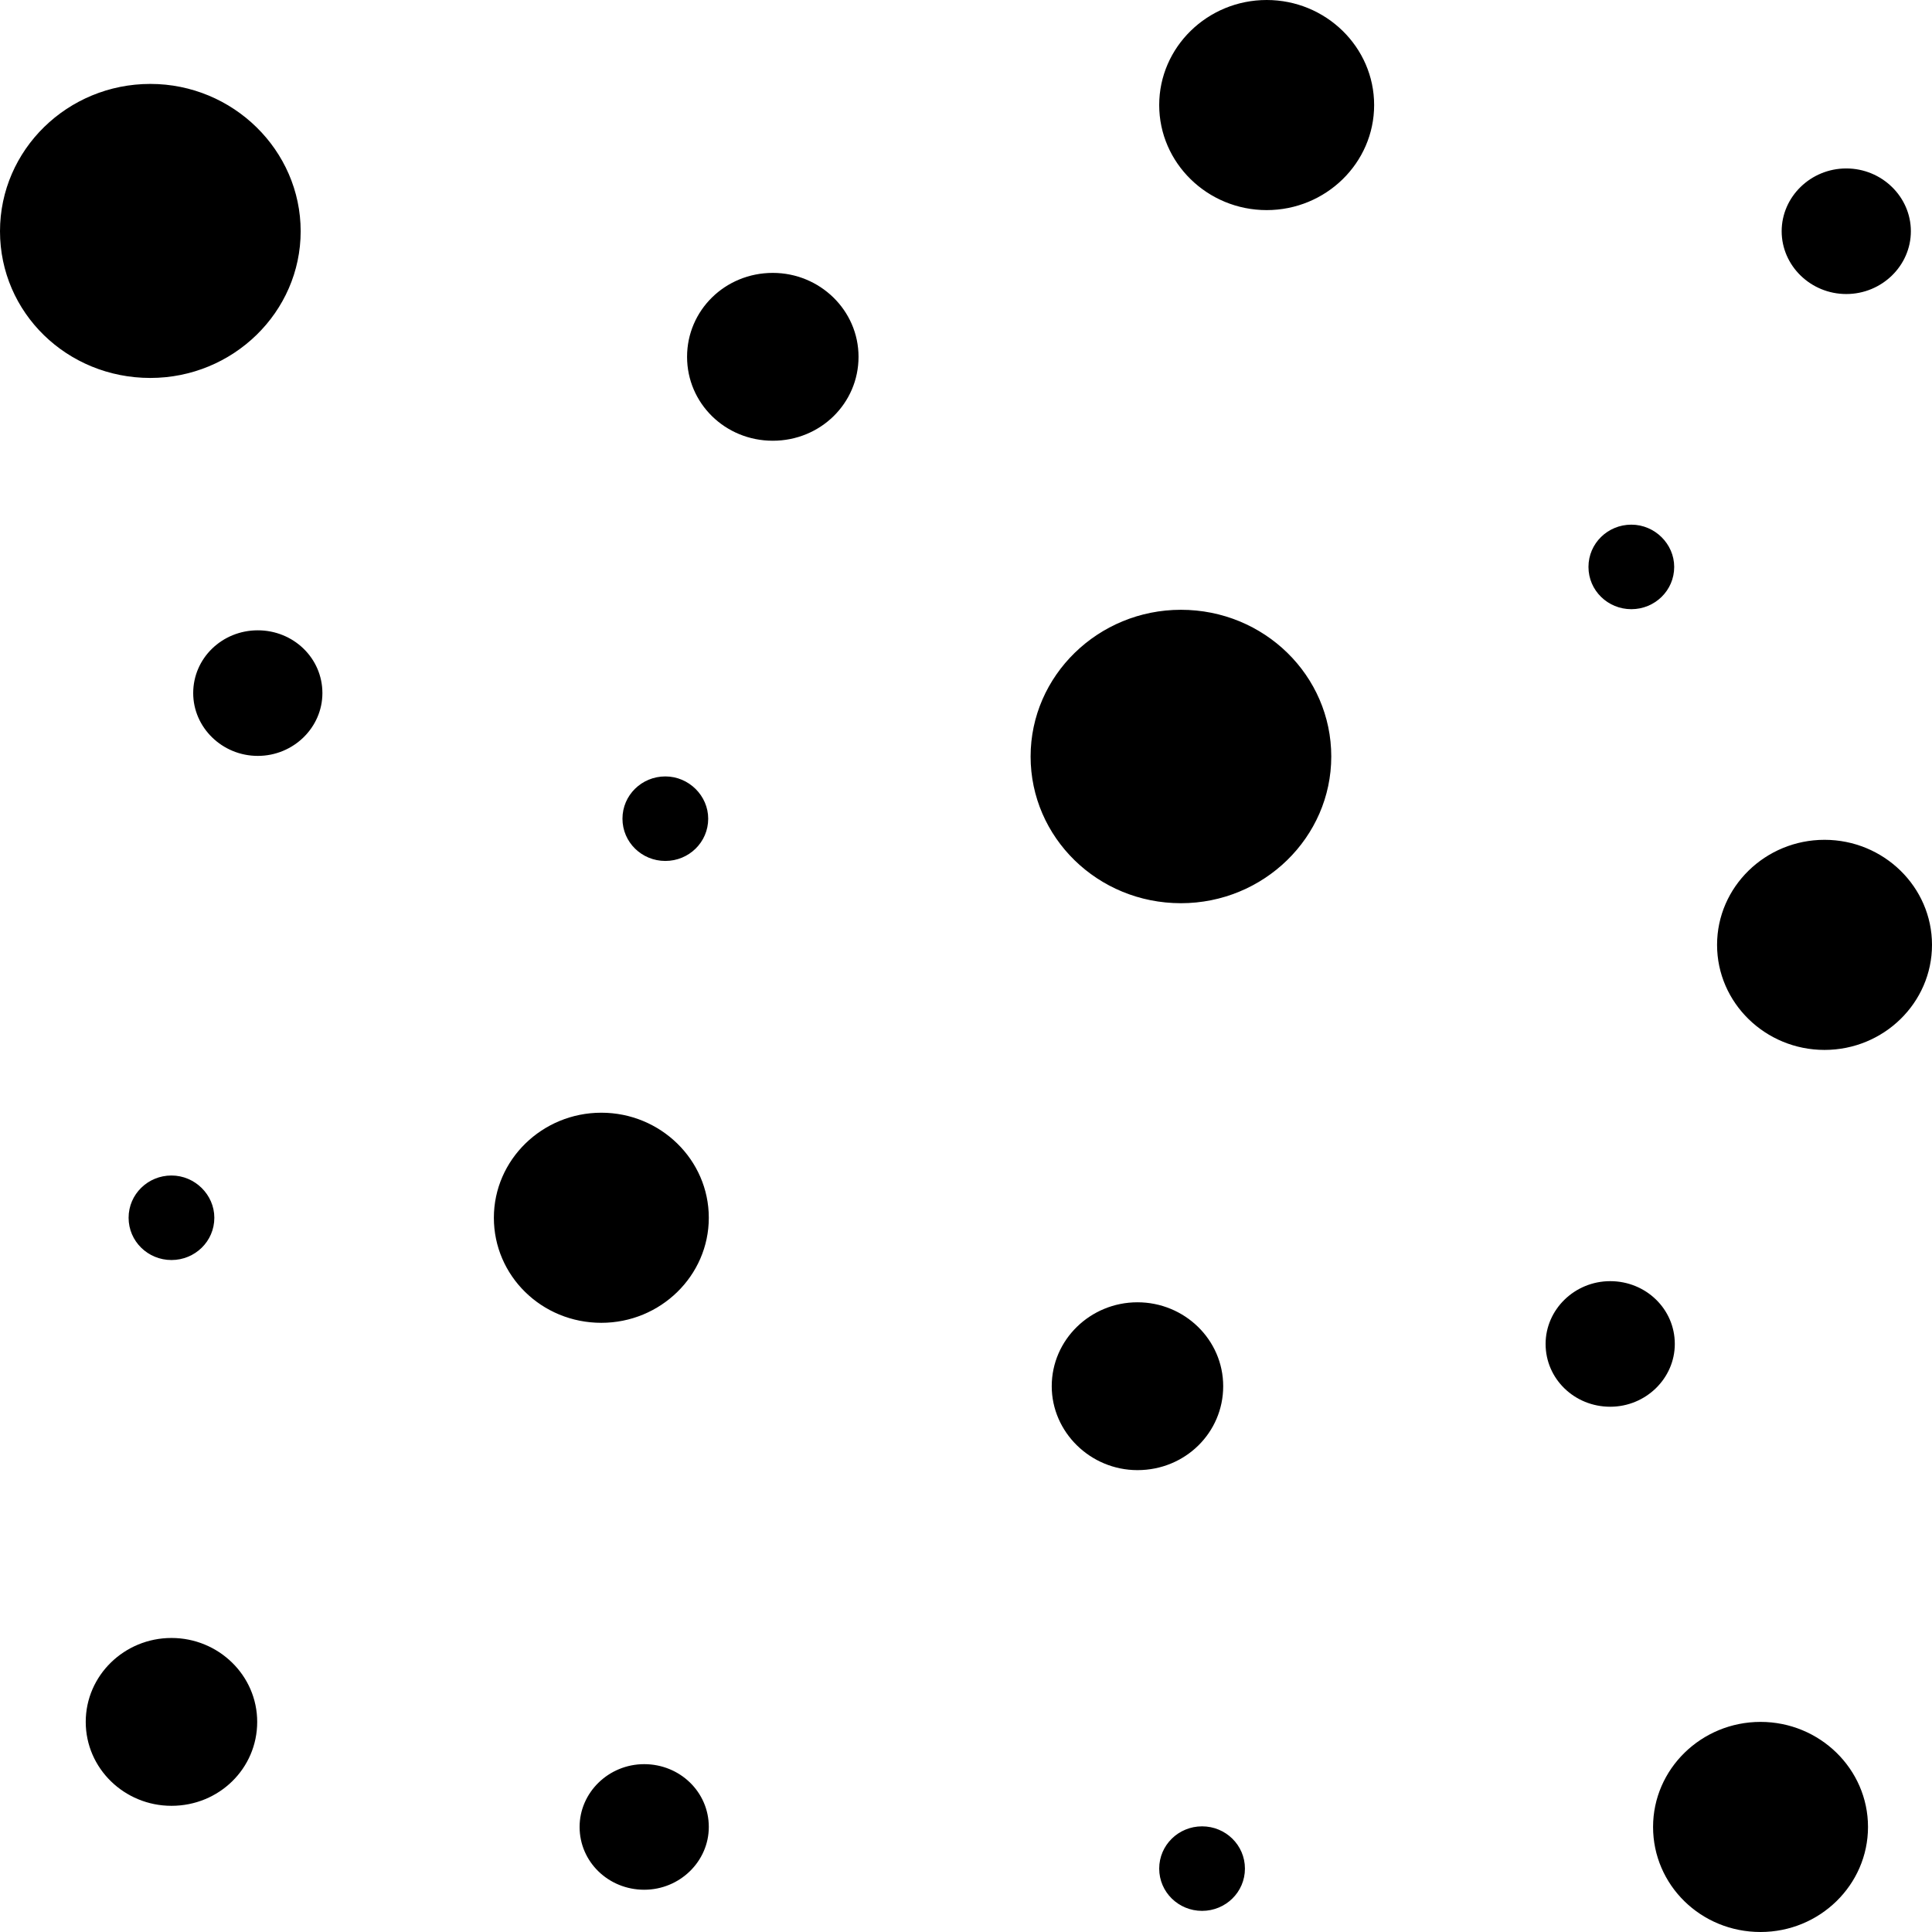 <?xml version="1.0" encoding="utf-8"?>
<svg version="1.1" id="Capa_1" xmlns="http://www.w3.org/2000/svg" xmlns:xlink="http://www.w3.org/1999/xlink" x="0px" y="0px"
	 viewBox="0 0 32 32" style="enable-background:new 0 0 32 32;" xml:space="preserve">
<style type="text/css">
	.st0{fill-rule:evenodd;clip-rule:evenodd;}
</style>
<g id="Page-1">
	<g id="bubbles">
		<path id="Combined-Shape" class="st0" d="M2.49,6.26c1.37,0,2.49-1.09,2.49-2.43S3.86,1.39,2.49,1.39S0,2.48,0,3.83
			S1.11,6.26,2.49,6.26z M19.56,14.96c1.37,0,2.49-1.09,2.49-2.43s-1.11-2.43-2.49-2.43c-1.37,0-2.49,1.09-2.49,2.43
			S18.18,14.96,19.56,14.96z M4.27,12.52c0.59,0,1.07-0.47,1.07-1.04c0-0.58-0.48-1.04-1.07-1.04S3.2,10.9,3.2,11.48
			C3.2,12.05,3.68,12.52,4.27,12.52z M26.67,23.3c0.59,0,1.07-0.47,1.07-1.04c0-0.58-0.48-1.04-1.07-1.04
			c-0.59,0-1.07,0.47-1.07,1.04C25.6,22.84,26.08,23.3,26.67,23.3z M10.67,31.3c0.59,0,1.07-0.47,1.07-1.04
			c0-0.58-0.48-1.04-1.07-1.04c-0.59,0-1.07,0.47-1.07,1.04C9.6,30.84,10.08,31.3,10.67,31.3z M30.58,4.87
			c0.59,0,1.07-0.47,1.07-1.04s-0.48-1.04-1.07-1.04s-1.07,0.47-1.07,1.04S29.99,4.87,30.58,4.87z M2.84,29.91
			c0.79,0,1.42-0.62,1.42-1.39c0-0.77-0.64-1.39-1.42-1.39s-1.42,0.62-1.42,1.39C1.42,29.29,2.06,29.91,2.84,29.91z M12.8,7.3
			c0.79,0,1.42-0.62,1.42-1.39s-0.64-1.39-1.42-1.39c-0.79,0-1.42,0.62-1.42,1.39S12.01,7.3,12.8,7.3z M20.98,3.48
			c0.98,0,1.78-0.78,1.78-1.74S21.96,0,20.98,0C20,0,19.2,0.78,19.2,1.74S20,3.48,20.98,3.48z M18.84,24.35
			c0.79,0,1.42-0.62,1.42-1.39c0-0.77-0.64-1.39-1.42-1.39s-1.42,0.62-1.42,1.39C17.42,23.72,18.06,24.35,18.84,24.35z M29.16,32
			c0.98,0,1.78-0.78,1.78-1.74c0-0.96-0.8-1.74-1.78-1.74s-1.78,0.78-1.78,1.74C27.38,31.22,28.17,32,29.16,32z M9.96,21.91
			c0.98,0,1.78-0.78,1.78-1.74c0-0.96-0.8-1.74-1.78-1.74s-1.78,0.78-1.78,1.74C8.18,21.13,8.97,21.91,9.96,21.91z M30.22,17.39
			c0.98,0,1.78-0.78,1.78-1.74s-0.8-1.74-1.78-1.74c-0.98,0-1.78,0.78-1.78,1.74S29.24,17.39,30.22,17.39z M27.02,10.09
			c0.39,0,0.71-0.31,0.71-0.7c0-0.38-0.32-0.7-0.71-0.7c-0.39,0-0.71,0.31-0.71,0.7C26.31,9.78,26.63,10.09,27.02,10.09z
			 M19.91,31.65c0.39,0,0.71-0.31,0.71-0.7s-0.32-0.7-0.71-0.7c-0.39,0-0.71,0.31-0.71,0.7S19.52,31.65,19.91,31.65z M11.02,14.26
			c0.39,0,0.71-0.31,0.71-0.7c0-0.38-0.32-0.7-0.71-0.7s-0.71,0.31-0.71,0.7C10.31,13.95,10.63,14.26,11.02,14.26z M2.84,20.87
			c0.39,0,0.71-0.31,0.71-0.7c0-0.38-0.32-0.7-0.71-0.7s-0.71,0.31-0.71,0.7C2.13,20.56,2.45,20.87,2.84,20.87z"/>
	</g>
</g>
</svg>
